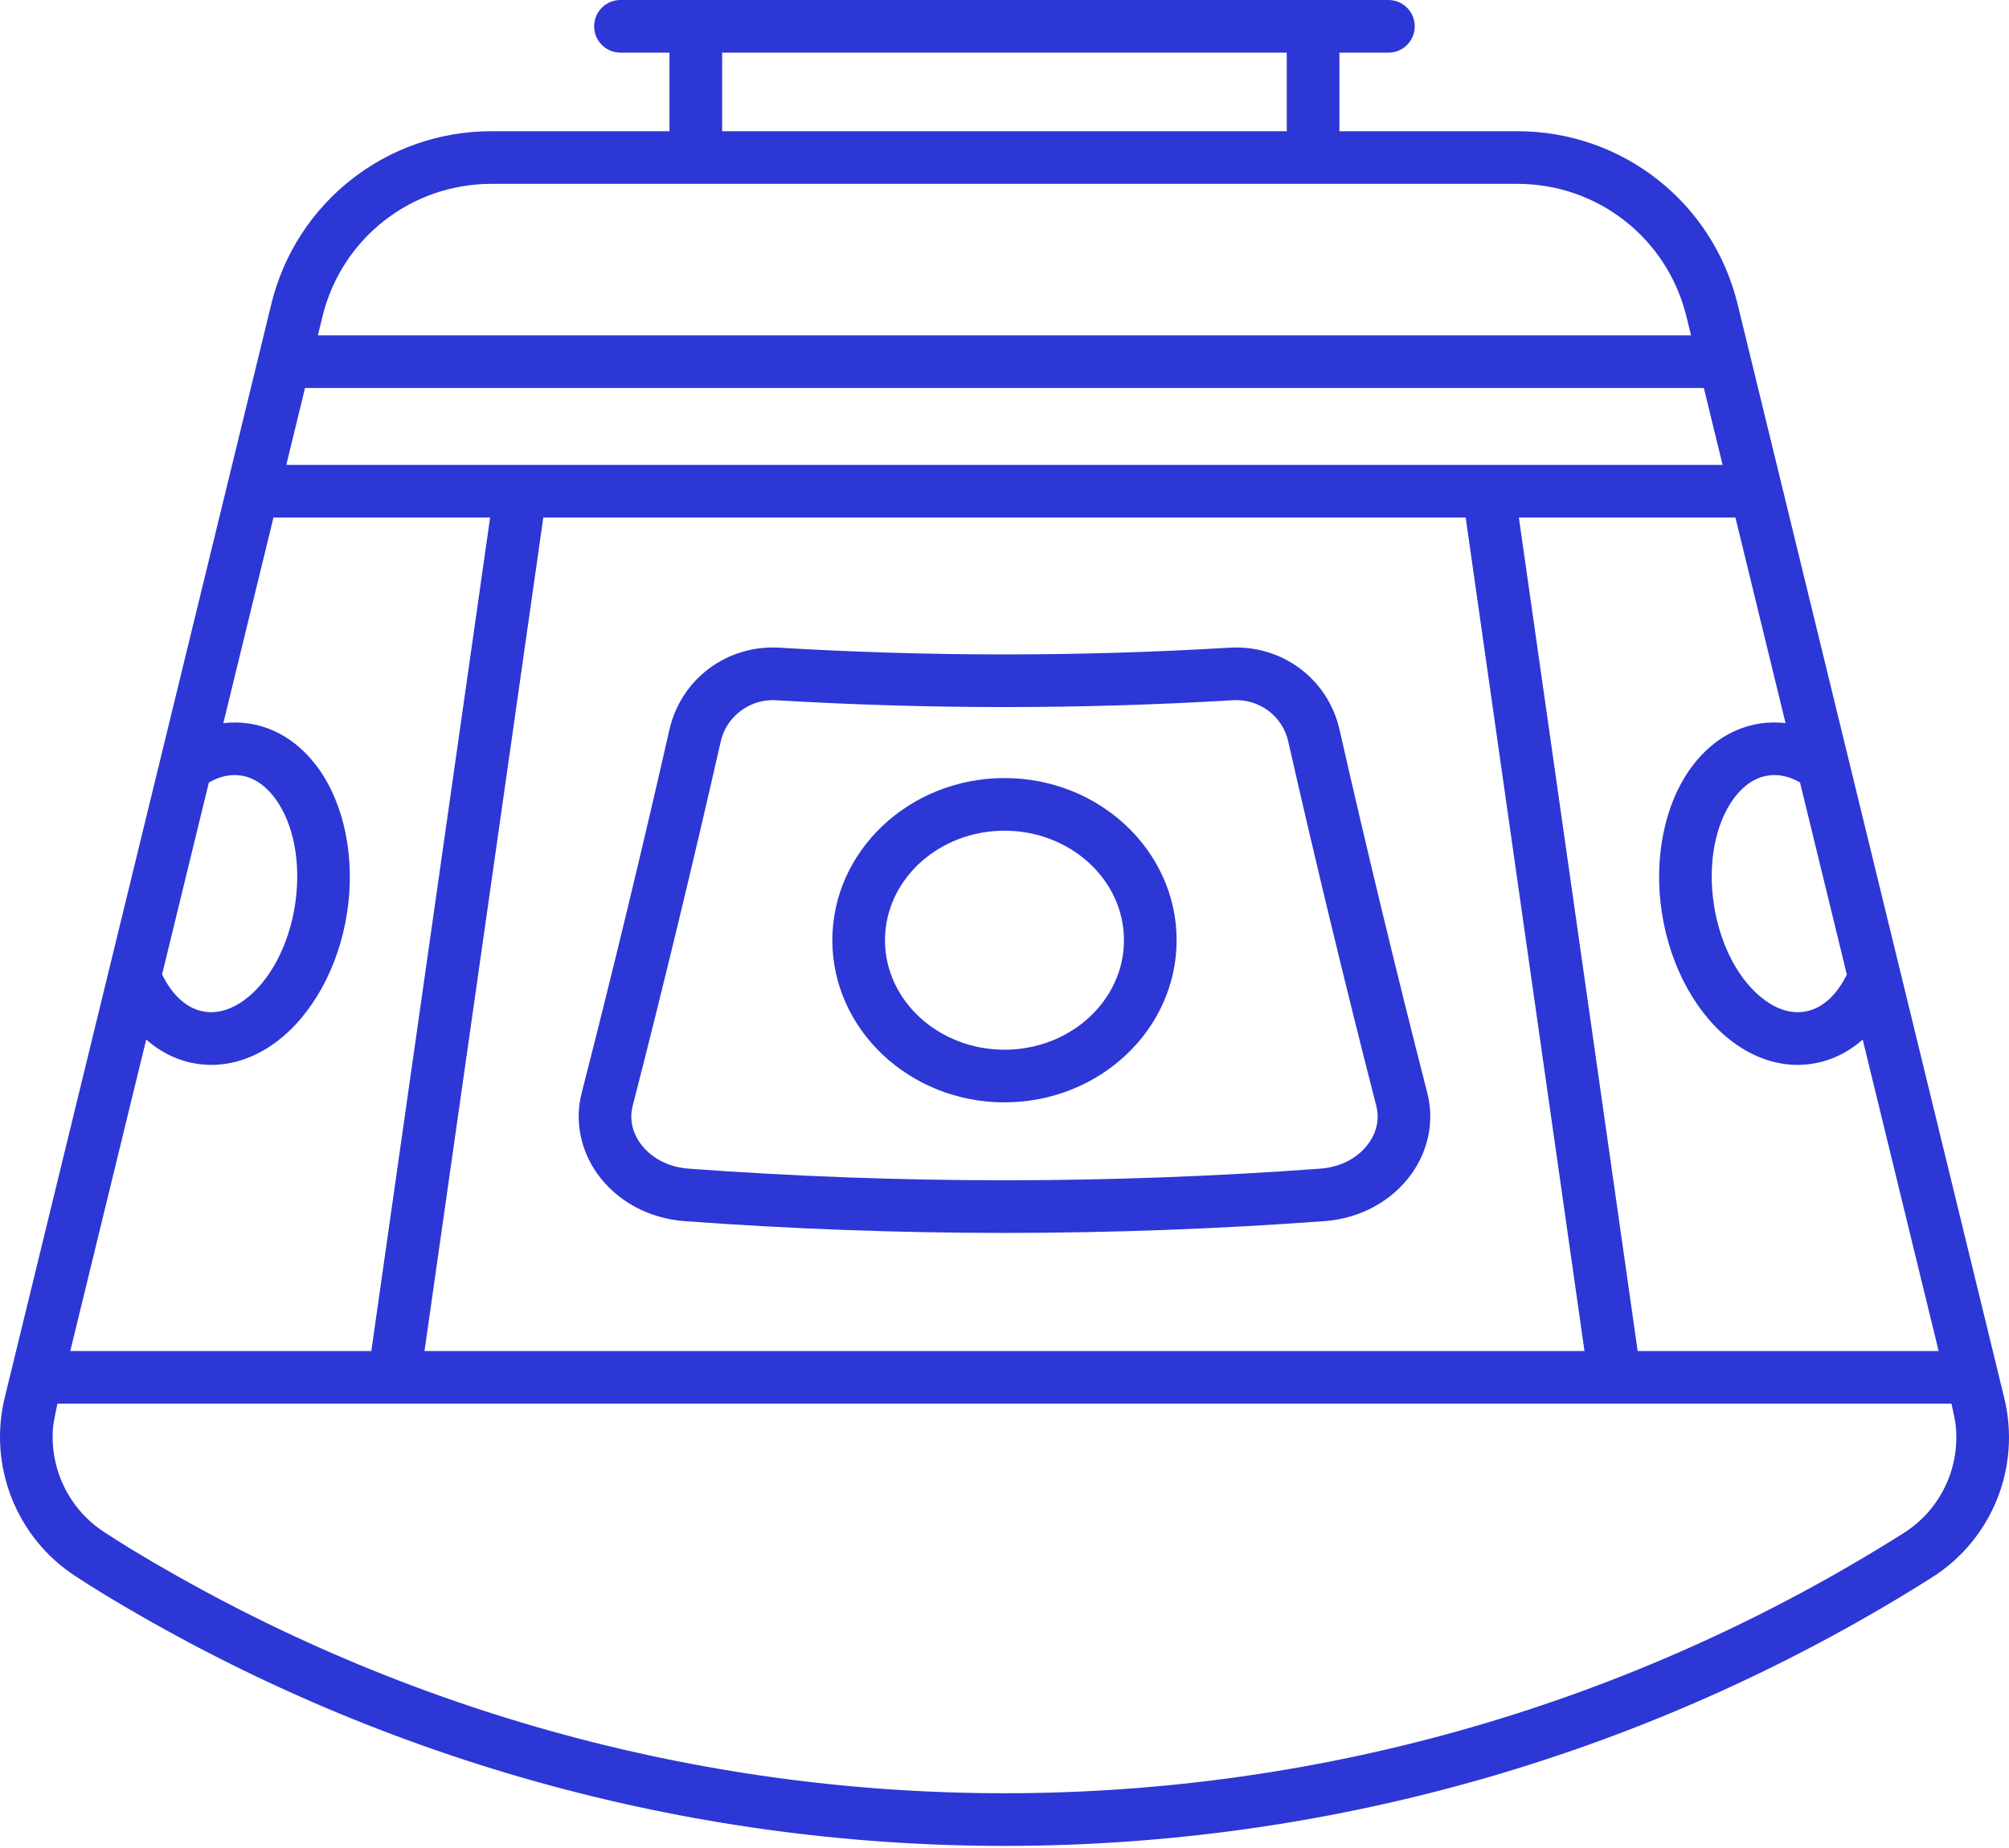 <svg width="500" height="460" viewBox="0 0 500 460" fill="none" xmlns="http://www.w3.org/2000/svg">
<path d="M498.816 347.958L432.454 75.706C426.277 50.361 403.743 32.661 377.657 32.661H333.353V13.104H345.552C349.17 13.104 352.104 10.171 352.104 6.552C352.104 2.934 349.17 0 345.552 0H326.801H173.172H154.423C150.805 0 147.871 2.934 147.871 6.552C147.871 10.171 150.805 13.104 154.423 13.104H166.62V32.661H122.316C96.231 32.661 73.696 50.363 67.519 75.706L1.176 347.888C-2.975 364.917 4.092 382.776 18.76 392.326C21.356 394.015 23.47 395.36 25.042 396.316C92.819 437.637 170.602 459.477 249.986 459.477C331.753 459.477 411.52 436.407 480.661 392.762C480.666 392.758 480.845 392.645 480.848 392.642C495.8 383.163 503.02 365.207 498.816 347.958ZM36.387 258.763C40.069 261.996 44.359 264.091 48.982 264.786C50.196 264.972 51.411 265.066 52.626 265.066C58.104 265.066 63.545 263.176 68.551 259.503C77.649 252.825 84.316 240.738 86.385 227.18C88.47 213.624 85.729 200.098 79.049 191.001C74.563 184.891 68.659 181.122 61.991 180.103C59.862 179.772 57.717 179.756 55.585 180.005L68.06 128.824H121.982L92.416 336.292H17.489L36.387 258.763ZM51.981 194.781C54.671 193.232 57.357 192.642 59.999 193.053C64.001 193.664 66.823 196.491 68.486 198.755C73.151 205.109 75 214.99 73.431 225.193C71.875 235.396 67.151 244.273 60.795 248.938C58.53 250.599 54.992 252.455 50.954 251.831C45.358 250.99 41.989 245.932 40.336 242.563L51.981 194.781ZM75.919 96.573H424.053L428.719 115.719H71.252L75.919 96.573ZM135.217 128.823H364.779L394.345 336.291H105.651L135.217 128.823ZM407.582 336.291L378.016 128.823H431.914L444.387 180C442.264 179.752 440.13 179.77 438.014 180.1C431.332 181.12 425.429 184.889 420.942 190.999C414.264 200.097 411.522 213.622 413.605 227.17C415.677 240.738 422.344 252.825 431.443 259.501C436.449 263.177 441.892 265.067 447.36 265.067C448.567 265.067 449.78 264.974 450.985 264.789C455.616 264.093 459.906 262.001 463.59 258.772L482.484 336.289H407.582V336.291ZM459.644 242.585C457.986 245.955 454.618 250.993 449.013 251.835C445 252.45 441.462 250.6 439.198 248.938C432.842 244.274 428.118 235.396 426.559 225.185C424.991 214.99 426.841 205.109 431.506 198.755C433.168 196.49 435.989 193.664 440.004 193.051C442.623 192.642 445.304 193.227 447.989 194.768L459.644 242.585ZM179.724 13.104H320.249V32.661H179.724V13.104ZM122.316 45.765H377.657C397.684 45.765 414.981 59.354 419.725 78.811L420.86 83.469H79.113L80.249 78.811C84.992 59.354 102.29 45.765 122.316 45.765ZM473.834 381.576L473.669 381.679C406.622 424 329.275 446.371 249.986 446.371C173.01 446.371 97.584 425.193 31.861 385.125C30.276 384.159 28.198 382.833 25.91 381.341C17.145 375.636 12.357 365.585 13.196 355.367C13.315 353.908 14.293 349.393 14.293 349.393H485.677C485.677 349.393 486.545 353.228 486.679 354.312C488.008 365.048 483.097 375.7 473.834 381.576Z" fill="#2D37D5"/>
<path d="M355.213 271.998C347.56 242.115 340.212 211.689 333.363 181.539C330.484 169.04 319.176 160.486 306.097 161.216C287.494 162.332 268.614 162.897 249.984 162.897C231.355 162.897 212.483 162.33 193.892 161.216C180.879 160.481 169.508 169.036 166.623 181.561C159.794 211.633 152.446 242.061 144.787 271.967C142.99 278.843 144.407 286.206 148.672 292.172C153.56 299.007 161.469 303.306 170.365 303.961C196.748 305.908 223.54 306.896 249.996 306.896C276.452 306.896 303.243 305.908 329.627 303.961C338.523 303.304 346.428 299.006 351.318 292.169C355.583 286.204 357 278.842 355.213 271.998ZM340.659 284.547C338.038 288.209 333.666 290.522 328.662 290.893C302.599 292.817 276.132 293.793 249.997 293.793C223.863 293.793 197.395 292.817 171.331 290.893C166.325 290.522 161.952 288.211 159.333 284.548C157.308 281.716 156.645 278.426 157.475 275.248C165.17 245.195 172.548 214.651 179.398 184.483C180.763 178.568 186.196 174.275 192.319 174.275C192.585 174.275 192.85 174.283 193.114 174.299C211.962 175.428 231.096 176.003 249.988 176.003C268.879 176.003 288.021 175.428 306.88 174.299C313.389 173.913 319.152 178.217 320.592 184.463C327.46 214.708 334.837 245.251 342.528 275.279C343.347 278.424 342.684 281.716 340.659 284.547Z" fill="#2D37D5"/>
<path d="M249.996 193.674C226.372 193.674 207.153 211.781 207.153 234.035C207.153 256.289 226.372 274.396 249.996 274.396C273.619 274.396 292.837 256.289 292.837 234.035C292.837 211.781 273.619 193.674 249.996 193.674ZM249.996 261.29C233.597 261.29 220.257 249.062 220.257 234.033C220.257 219.005 233.599 206.777 249.996 206.777C266.392 206.777 279.732 219.005 279.732 234.033C279.732 249.062 266.394 261.29 249.996 261.29Z" fill="#2D37D5"/>
</svg>
